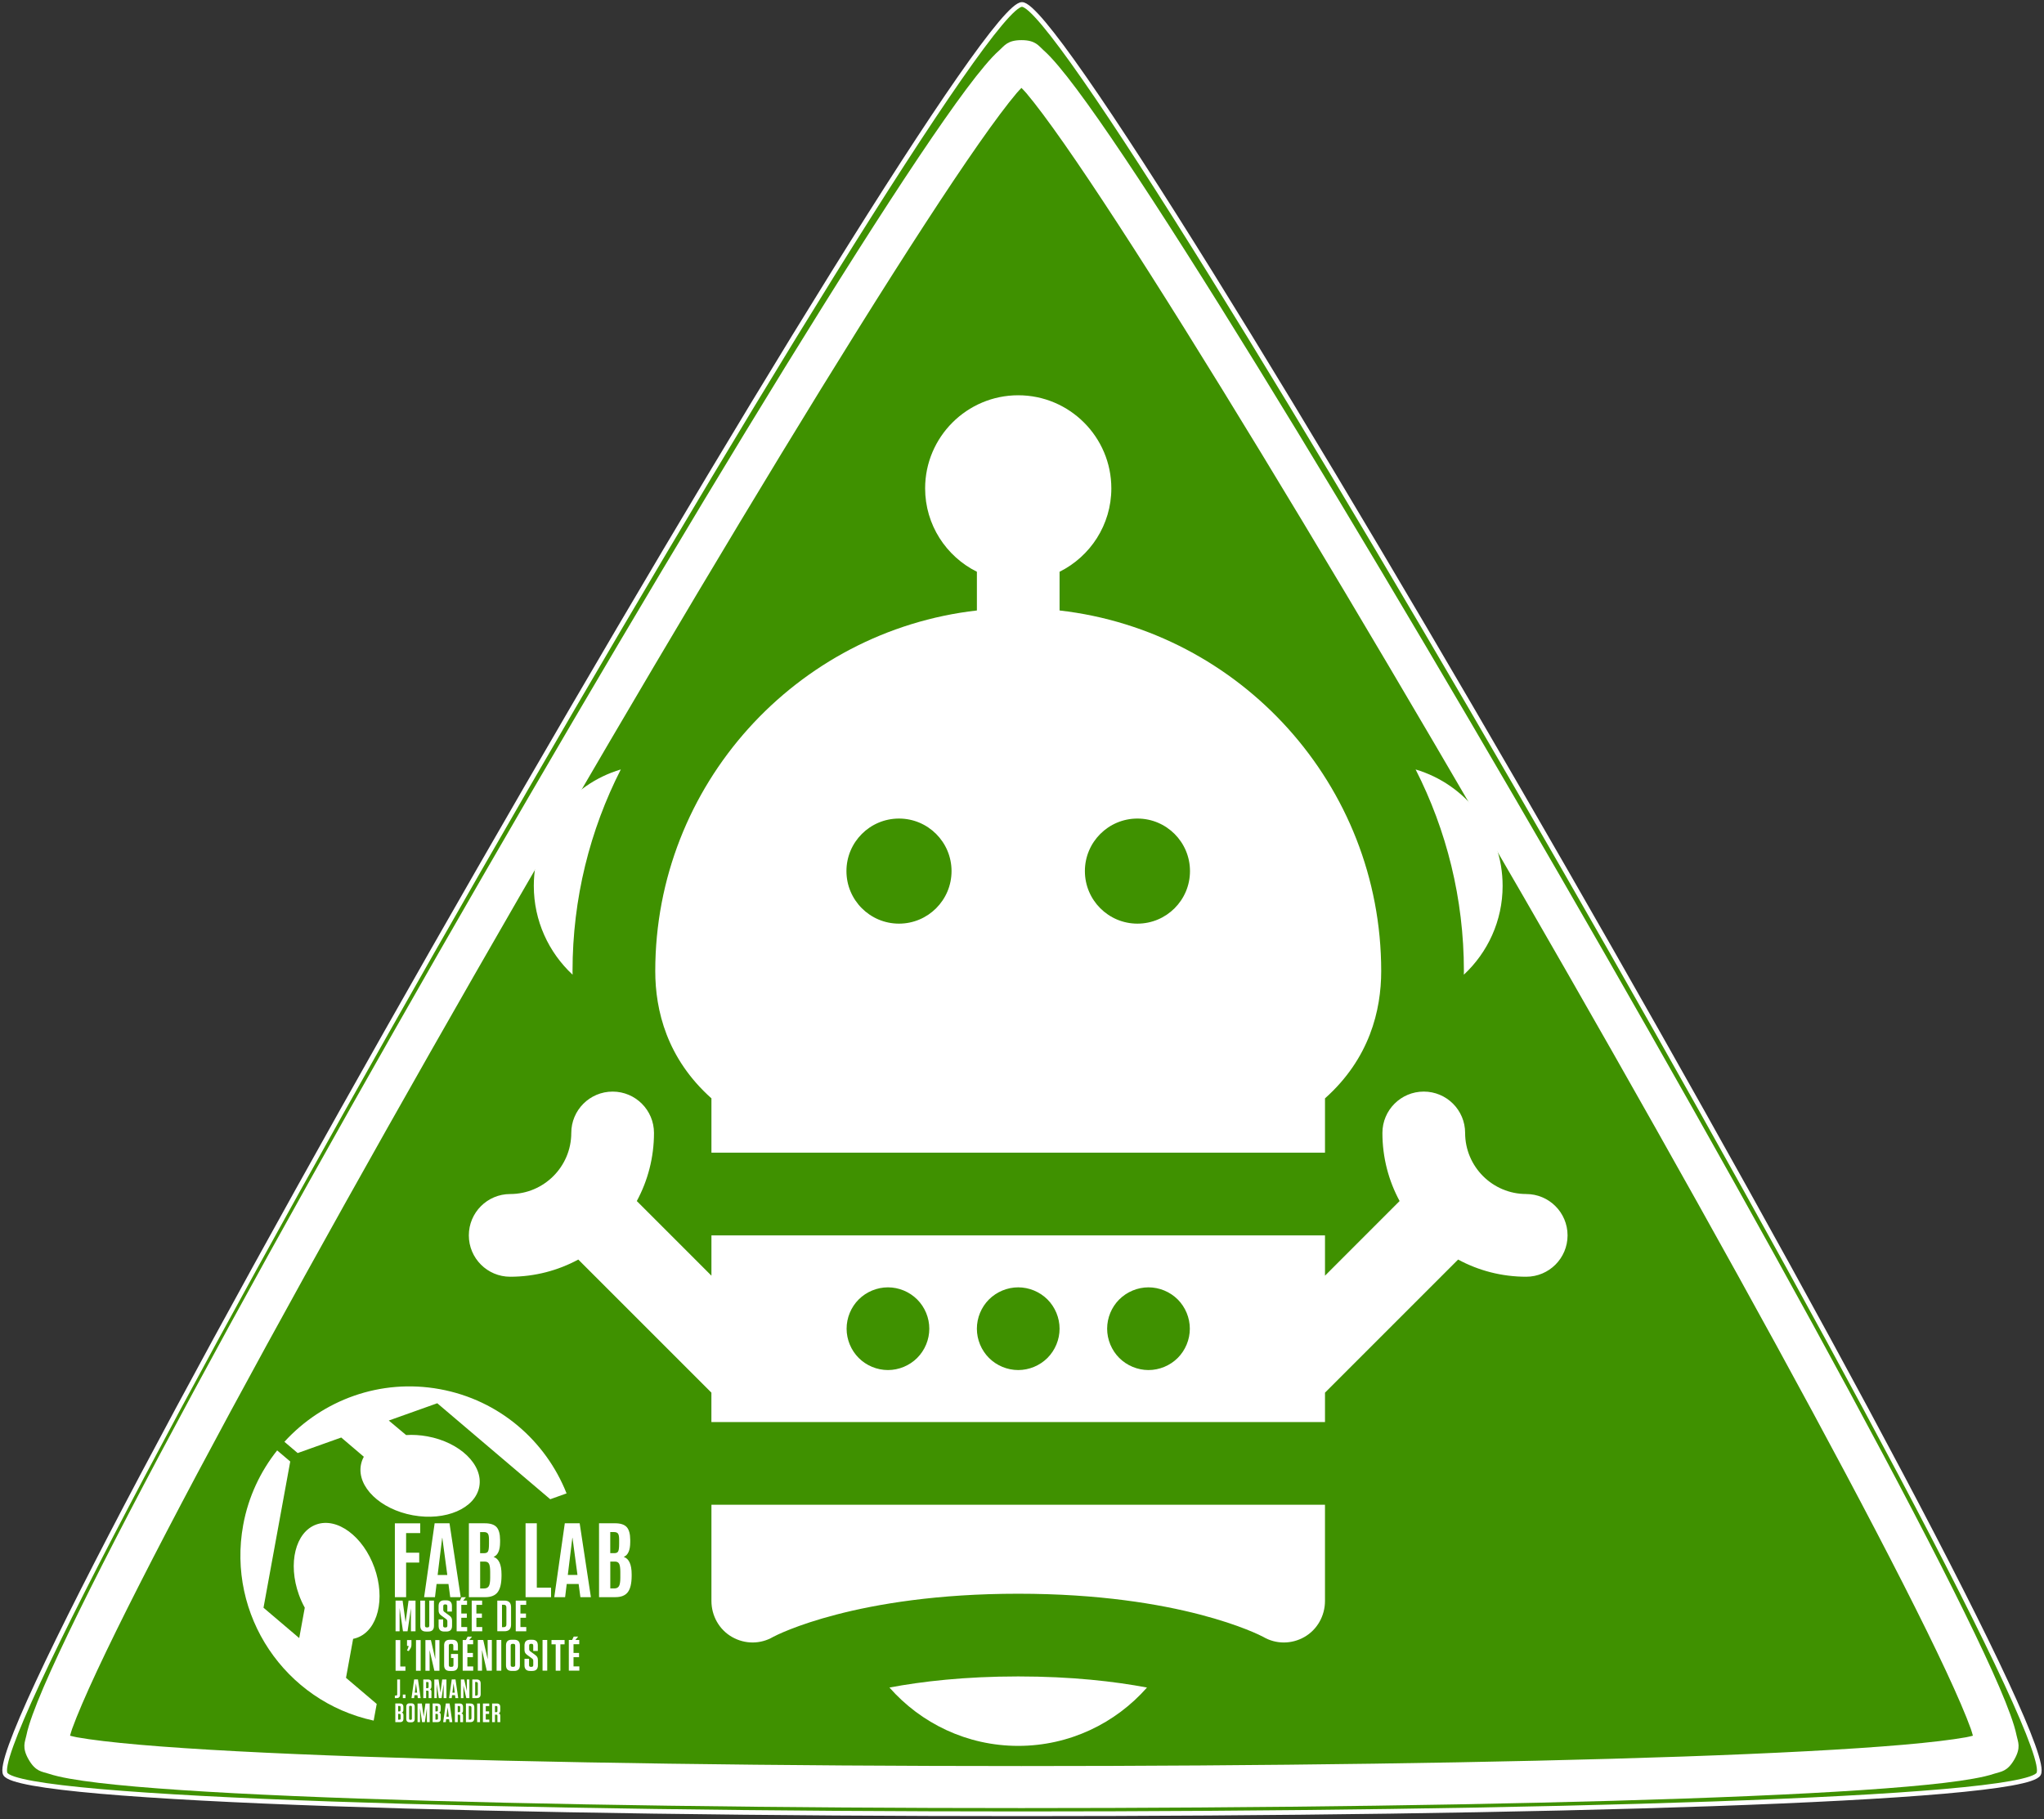 <?xml version="1.0" encoding="UTF-8" standalone="no"?>
<svg
   xmlns:dc="http://purl.org/dc/elements/1.1/"
   xmlns:cc="http://creativecommons.org/ns#"
   xmlns:rdf="http://www.w3.org/1999/02/22-rdf-syntax-ns#"
   xmlns:svg="http://www.w3.org/2000/svg"
   xmlns="http://www.w3.org/2000/svg"
   width="436.929"
   height="388.935"
   viewBox="0 0 115.604 102.906"
   version="1.1"
   id="svg8">
  <rect x="0" y="0" width="115.604" height="102.906" fill="#333333" stroke="none"/>
  <defs
     id="defs2" />

  <g
     transform="translate(1.378,2.27)"
     style="display:inline"
     id="boardoutline">
    <path
       style="opacity:1;fill:#3f9100;fill-opacity:1;stroke:none;stroke-width:0.264;stroke-linecap:round;stroke-linejoin:round;stroke-miterlimit:4;stroke-dasharray:none;paint-order:fill markers stroke;stop-color:#000000"
       id="path849"
       d="m 129.824,132.04 c -1.725,2.988 -113.272,2.988 -114.997,0 -1.725,-2.988 54.048,-99.59 57.498,-99.59 3.45,0 59.223,96.602 57.498,99.59 z"
       transform="matrix(1,0,0,1.005,-15.902,-34.629)" />
  </g>
  <g
     style="display:inline"
     transform="translate(1.378,2.27)"
     id="silkscreen">
    <path
       transform="matrix(1,0,0,1.005,-15.902,-34.629)"
       d="m 129.824,132.04 c -1.725,2.988 -113.272,2.988 -114.997,0 -1.725,-2.988 54.048,-99.59 57.498,-99.59 3.45,0 59.223,96.602 57.498,99.59 z"
       id="path849-3"
       style="opacity:1;fill:none;fill-opacity:1;stroke:#ffffff;stroke-width:0.264;stroke-linecap:round;stroke-linejoin:round;stroke-miterlimit:4;stroke-dasharray:none;paint-order:fill markers stroke;stop-color:#000000" />
  </g>
  <g
     style="display:inline"
     transform="translate(-14.731,-32.001)"
     id="layer1">
    <path
       id="path1547"
       d="m 72.503,34.271 c -0.797,0 -0.969,0.323 -1.241,0.564 -0.273,0.241 -0.542,0.534 -0.849,0.899 -0.616,0.73 -1.37,1.744 -2.268,3.029 -1.798,2.57 -4.158,6.21 -6.89,10.583 C 55.79,58.092 48.845,69.765 42.053,81.529 35.261,93.294 28.624,105.144 23.782,114.249 c -2.421,4.552 -4.393,8.416 -5.719,11.257 -0.663,1.421 -1.164,2.582 -1.489,3.48 -0.162,0.449 -0.281,0.829 -0.354,1.185 -0.073,0.357 -0.266,0.667 0.132,1.357 0.398,0.69 0.764,0.677 1.109,0.792 0.345,0.115 0.733,0.203 1.203,0.287 0.94,0.168 2.196,0.315 3.758,0.451 3.124,0.272 7.455,0.495 12.608,0.675 10.306,0.359 23.888,0.538 37.473,0.538 13.584,0 27.166,-0.179 37.473,-0.538 5.153,-0.179 9.484,-0.403 12.608,-0.675 1.562,-0.136 2.818,-0.282 3.758,-0.451 0.47,-0.084 0.858,-0.171 1.203,-0.287 0.345,-0.115 0.711,-0.102 1.109,-0.792 0.398,-0.69 0.205,-1.001 0.132,-1.357 -0.073,-0.357 -0.192,-0.736 -0.354,-1.185 -0.324,-0.898 -0.825,-2.059 -1.489,-3.48 -1.327,-2.842 -3.298,-6.705 -5.719,-11.257 -4.842,-9.105 -11.479,-20.956 -18.271,-32.72 C 96.162,69.765 89.216,58.092 83.752,49.346 81.02,44.973 78.661,41.333 76.864,38.763 75.965,37.478 75.21,36.464 74.594,35.734 74.286,35.369 74.017,35.077 73.745,34.836 73.472,34.594 73.3,34.271 72.503,34.271 Z m 0,2.703 c 0.096,0.104 0.155,0.152 0.275,0.294 0.53,0.628 1.261,1.605 2.137,2.858 1.753,2.506 4.102,6.125 6.822,10.479 5.44,8.708 12.377,20.366 19.159,32.112 6.782,11.746 13.409,23.584 18.23,32.649 2.411,4.533 4.371,8.374 5.665,11.145 0.647,1.386 1.128,2.509 1.407,3.282 0.063,0.174 0.075,0.249 0.116,0.384 -0.138,0.032 -0.209,0.058 -0.391,0.09 -0.809,0.145 -2.02,0.289 -3.544,0.422 -3.047,0.265 -7.354,0.489 -12.485,0.668 -10.261,0.357 -23.827,0.537 -37.391,0.537 -13.563,0 -27.128,-0.179 -37.389,-0.537 -5.131,-0.179 -9.438,-0.403 -12.485,-0.668 -1.523,-0.133 -2.736,-0.277 -3.545,-0.422 -0.182,-0.033 -0.253,-0.059 -0.391,-0.09 0.042,-0.135 0.053,-0.21 0.116,-0.384 0.279,-0.773 0.761,-1.896 1.408,-3.282 1.294,-2.771 3.253,-6.613 5.663,-11.145 4.821,-9.065 11.449,-20.903 18.23,-32.649 6.782,-11.746 13.72,-23.405 19.16,-32.112 2.72,-4.354 5.067,-7.973 6.82,-10.479 0.877,-1.253 1.609,-2.23 2.139,-2.858 0.119,-0.141 0.177,-0.19 0.273,-0.294 z"
       style="color:#000000;font-style:normal;font-variant:normal;font-weight:normal;font-stretch:normal;font-size:medium;line-height:normal;font-family:sans-serif;font-variant-ligatures:normal;font-variant-position:normal;font-variant-caps:normal;font-variant-numeric:normal;font-variant-alternates:normal;font-variant-east-asian:normal;font-feature-settings:normal;font-variation-settings:normal;text-indent:0;text-align:start;text-decoration:none;text-decoration-line:none;text-decoration-style:solid;text-decoration-color:#000000;letter-spacing:normal;word-spacing:normal;text-transform:none;writing-mode:lr-tb;direction:ltr;text-orientation:mixed;dominant-baseline:auto;baseline-shift:baseline;text-anchor:start;white-space:normal;shape-padding:0;shape-margin:0;inline-size:0;clip-rule:nonzero;display:inline;overflow:visible;visibility:visible;opacity:1;isolation:auto;mix-blend-mode:normal;color-interpolation:sRGB;color-interpolation-filters:linearRGB;solid-color:#000000;solid-opacity:1;vector-effect:none;fill:#ffffff;fill-opacity:1;fill-rule:nonzero;stroke:none;stroke-width:2.377;stroke-linecap:round;stroke-linejoin:round;stroke-miterlimit:4;stroke-dasharray:none;stroke-dashoffset:0;stroke-opacity:1;paint-order:fill markers stroke;color-rendering:auto;image-rendering:auto;shape-rendering:auto;text-rendering:auto;enable-background:accumulate;stop-color:#000000;stop-opacity:1" />
    <path
       id="path914"
       style="opacity:1;fill:#ffffff;fill-opacity:1;stroke:none;stroke-width:0.156;stop-opacity:1"
       d="m 65.036,127.453 c 1.78,2.021 4.384,3.3 7.283,3.3 2.899,0 5.503,-1.279 7.283,-3.3 -1.841,-0.347 -4.265,-0.628 -7.283,-0.628 -3.018,0 -5.442,0.281 -7.283,0.628 z M 101.05,99.538 c -1.905,0 -3.455,-1.55 -3.455,-3.455 0,-1.292 -1.047,-2.339 -2.339,-2.339 -1.292,0 -2.339,1.047 -2.339,2.339 0,1.393 0.352,2.705 0.972,3.852 L 89.67,104.157 v -2.28 H 54.968 v 2.28 l -4.221,-4.221 c 0.62,-1.147 0.972,-2.459 0.972,-3.852 0,-1.292 -1.047,-2.339 -2.339,-2.339 -1.292,0 -2.339,1.047 -2.339,2.339 0,1.905 -1.55,3.455 -3.455,3.455 -1.291,0 -2.339,1.047 -2.339,2.339 0,1.292 1.047,2.339 2.339,2.339 1.393,0 2.705,-0.353 3.852,-0.972 l 7.528,7.528 v 1.665 H 89.67 v -1.665 l 7.528,-7.528 c 1.147,0.62 2.459,0.972 3.852,0.972 1.292,0 2.339,-1.047 2.339,-2.339 0,-1.291 -1.047,-2.339 -2.339,-2.339 z m -34.446,9.272 c -0.435,0.435 -1.037,0.685 -1.653,0.685 -0.616,0 -1.219,-0.25 -1.654,-0.685 -0.435,-0.436 -0.684,-1.038 -0.684,-1.654 0,-0.616 0.249,-1.219 0.684,-1.654 0.435,-0.435 1.038,-0.685 1.654,-0.685 0.616,0 1.218,0.25 1.653,0.685 0.437,0.435 0.686,1.038 0.686,1.654 0,0.616 -0.249,1.218 -0.686,1.654 z m 7.369,0 c -0.437,0.435 -1.038,0.685 -1.654,0.685 -0.616,0 -1.219,-0.25 -1.654,-0.685 -0.435,-0.436 -0.684,-1.038 -0.684,-1.654 0,-0.616 0.249,-1.219 0.684,-1.654 0.437,-0.435 1.038,-0.685 1.654,-0.685 0.616,0 1.218,0.25 1.654,0.685 0.435,0.437 0.685,1.038 0.685,1.654 0,0.616 -0.25,1.218 -0.685,1.654 z m 7.368,0 c -0.437,0.435 -1.038,0.685 -1.654,0.685 -0.616,0 -1.218,-0.25 -1.654,-0.685 -0.435,-0.436 -0.685,-1.038 -0.685,-1.654 0,-0.616 0.249,-1.219 0.685,-1.654 0.437,-0.435 1.038,-0.685 1.654,-0.685 0.616,0 1.218,0.25 1.654,0.685 0.435,0.437 0.684,1.038 0.684,1.654 0,0.616 -0.249,1.218 -0.684,1.654 z M 97.522,87.133 c 1.348,-1.255 2.194,-3.043 2.194,-5.025 0,-3.111 -2.08,-5.743 -4.921,-6.584 1.745,3.426 2.731,7.302 2.731,11.404 0,0.069 -0.003,0.137 -0.004,0.206 z m -50.406,0 c -7.8e-4,-0.069 -0.004,-0.137 -0.004,-0.206 0,-4.102 0.985,-7.978 2.731,-11.404 -2.842,0.841 -4.921,3.474 -4.921,6.584 -3.12e-4,1.983 0.845,3.771 2.193,5.025 z m 7.852,6.995 V 97.2 H 89.67 v -3.072 c 2.524,-2.252 3.179,-4.981 3.179,-7.201 0,-10.529 -7.968,-19.231 -18.191,-20.396 v -2.189 c 1.733,-0.863 2.928,-2.653 2.928,-4.717 0,-2.904 -2.362,-5.266 -5.266,-5.266 -2.904,0 -5.266,2.362 -5.266,5.266 0,2.064 1.194,3.854 2.928,4.717 v 2.189 c -10.223,1.165 -18.191,9.866 -18.191,20.396 0,2.22 0.655,4.949 3.179,7.201 z M 79.062,78.301 c 1.641,0 2.972,1.331 2.972,2.972 0,1.642 -1.331,2.972 -2.972,2.972 -1.641,0 -2.972,-1.331 -2.972,-2.972 -3.12e-4,-1.641 1.331,-2.972 2.972,-2.972 z m -13.486,0 c 1.641,0 2.972,1.331 2.972,2.972 0,1.642 -1.331,2.972 -2.972,2.972 -1.642,0 -2.972,-1.331 -2.972,-2.972 0,-1.641 1.331,-2.972 2.972,-2.972 z M 54.968,122.553 c 0,0.84 0.436,1.624 1.165,2.04 0.727,0.415 1.605,0.418 2.326,-0.005 0.209,-0.112 4.708,-2.441 13.859,-2.441 9.151,0 13.65,2.329 13.859,2.441 0.361,0.212 0.762,0.317 1.163,0.317 0.4,0 0.801,-0.104 1.164,-0.311 0.73,-0.416 1.165,-1.2 1.165,-2.04 v -5.44 H 54.968 Z" />
    <path
       id="path32-6"
       d="m 36.035,128.379 c 0,0 -1.735,-1.475 -1.735,-1.475 0,0 0.403,-2.205 0.403,-2.205 0.074,-0.015 0.147,-0.035 0.22,-0.061 1.179,-0.425 1.62,-2.202 0.983,-3.971 -0.636,-1.769 -2.108,-2.859 -3.287,-2.435 -1.18,0.424 -1.62,2.202 -0.983,3.971 0.094,0.261 0.206,0.506 0.332,0.733 0,0 -0.314,1.719 -0.314,1.719 0,0 -2.02,-1.716 -2.02,-1.716 0,0 1.512,-8.271 1.512,-8.271 0,0 -0.74,-0.628 -0.74,-0.628 -0.947,1.191 -1.629,2.621 -1.922,4.223 -0.931,5.091 2.357,9.975 7.38,11.061 0,0 0.173,-0.945 0.173,-0.945 z"
       style="opacity:1;fill:#ffffff;fill-opacity:1;fill-rule:evenodd;stroke:none;stroke-width:0.083;stop-opacity:1" />
    <path
       id="path36-4"
       d="m 31.568,114.19 c 0,0 2.463,-0.879 2.463,-0.879 0,0 1.277,1.088 1.277,1.088 -0.08,0.145 -0.136,0.302 -0.166,0.466 -0.225,1.233 1.091,2.506 2.94,2.844 1.849,0.338 3.531,-0.387 3.757,-1.62 0.225,-1.233 -1.091,-2.506 -2.941,-2.844 -0.412,-0.075 -0.817,-0.097 -1.198,-0.073 0,0 -0.98,-0.821 -0.98,-0.821 0,0 2.742,-0.978 2.742,-0.978 0,0 6.389,5.429 6.389,5.429 0.342,-0.121 0.653,-0.233 0.924,-0.33 -1.174,-2.966 -3.798,-5.28 -7.168,-5.896 -3.369,-0.616 -6.642,0.619 -8.79,2.977 0.226,0.191 0.477,0.405 0.75,0.637 z"
       style="opacity:1;fill:#ffffff;fill-opacity:1;fill-rule:evenodd;stroke:none;stroke-width:0.083;stop-opacity:1" />
    <path
       id="path4529"
       style="font-style:normal;font-variant:normal;font-weight:bold;font-stretch:ultra-condensed;font-size:70px;line-height:125%;font-family:Antonio;-inkscape-font-specification:'Antonio Bold Ultra-Condensed';letter-spacing:0px;word-spacing:0px;opacity:1;fill:#ffffff;fill-opacity:1;stroke:none;stroke-width:0.033px;stroke-linecap:butt;stroke-linejoin:miter;stroke-opacity:1;stop-opacity:1"
       d="m 37.064,122.343 -6.64e-4,-4.179 1.434,-3.3e-4 9.7e-5,0.553 h -0.798 l 1.63e-4,1.111 h 0.741 l 9.8e-5,0.556 h -0.741 l 3.26e-4,1.959 h -0.636 z" />
    <path
       id="path4531"
       style="font-style:normal;font-variant:normal;font-weight:bold;font-stretch:ultra-condensed;font-size:70px;line-height:125%;font-family:Antonio;-inkscape-font-specification:'Antonio Bold Ultra-Condensed';letter-spacing:0px;word-spacing:0px;opacity:1;fill:#ffffff;fill-opacity:1;stroke:none;stroke-width:0.033px;stroke-linecap:butt;stroke-linejoin:miter;stroke-opacity:1;stop-opacity:1"
       d="m 40.029,121.086 -0.281,-2.099 h -0.009 l -0.256,2.099 h 0.546 z m -1.311,1.256 0.595,-4.179 h 0.841 l 0.635,4.179 h -0.594 l -0.1,-0.746 H 39.422 l -0.09,0.746 h -0.613 z" />
    <path
       id="path4533"
       style="font-style:normal;font-variant:normal;font-weight:bold;font-stretch:ultra-condensed;font-size:70px;line-height:125%;font-family:Antonio;-inkscape-font-specification:'Antonio Bold Ultra-Condensed';letter-spacing:0px;word-spacing:0px;opacity:1;fill:#ffffff;fill-opacity:1;stroke:none;stroke-width:0.033px;stroke-linecap:butt;stroke-linejoin:miter;stroke-opacity:1;stop-opacity:1"
       d="m 43.014,119.236 q 9.8e-5,0.674 -0.366,0.829 0.446,0.15 0.447,0.985 l 1.7e-5,0.107 q -0.005,0.629 -0.221,0.907 -0.214,0.278 -0.7,0.278 h -0.924 l -6.64e-4,-4.179 h 0.905 q 0.468,0 0.663,0.218 0.195,0.216 0.197,0.727 l 2e-5,0.128 z m -1.128,2.612 h 0.226 q 0.19,-3e-5 0.266,-0.131 0.076,-0.131 0.076,-0.468 l -6.5e-5,-0.337 q -6.5e-5,-0.318 -0.062,-0.449 -0.062,-0.133 -0.237,-0.133 h -0.268 l 2.28e-4,1.517 z m -3.26e-4,-1.995 h 0.235 q 0.164,-2e-5 0.214,-0.105 0.052,-0.104 0.052,-0.43 l -3.2e-5,-0.252 q -0.002,-0.242 -0.067,-0.323 -0.064,-0.083 -0.221,-0.083 h -0.214 l 1.96e-4,1.192 z" />
    <path
       id="path4535"
       style="font-style:normal;font-variant:normal;font-weight:bold;font-stretch:ultra-condensed;font-size:70px;line-height:125%;font-family:Antonio;-inkscape-font-specification:'Antonio Bold Ultra-Condensed';letter-spacing:0px;word-spacing:0px;opacity:1;fill:#ffffff;fill-opacity:1;stroke:none;stroke-width:0.033px;stroke-linecap:butt;stroke-linejoin:miter;stroke-opacity:1;stop-opacity:1"
       d="m 44.456,122.342 -6.65e-4,-4.179 h 0.636 l 5.8e-4,3.638 h 0.805 l 9.8e-5,0.541 -1.441,3.3e-4 z" />
    <path
       id="path4537"
       style="font-style:normal;font-variant:normal;font-weight:bold;font-stretch:ultra-condensed;font-size:70px;line-height:125%;font-family:Antonio;-inkscape-font-specification:'Antonio Bold Ultra-Condensed';letter-spacing:0px;word-spacing:0px;opacity:1;fill:#ffffff;fill-opacity:1;stroke:none;stroke-width:0.033px;stroke-linecap:butt;stroke-linejoin:miter;stroke-opacity:1;stop-opacity:1"
       d="m 47.391,121.085 -0.281,-2.099 h -0.009 l -0.256,2.099 H 47.391 Z m -1.311,1.256 0.595,-4.179 h 0.841 l 0.635,4.179 h -0.594 l -0.1,-0.746 h -0.674 l -0.09,0.746 h -0.613 z" />
    <path
       id="path4539"
       style="font-style:normal;font-variant:normal;font-weight:bold;font-stretch:ultra-condensed;font-size:70px;line-height:125%;font-family:Antonio;-inkscape-font-specification:'Antonio Bold Ultra-Condensed';letter-spacing:0px;word-spacing:0px;opacity:1;fill:#ffffff;fill-opacity:1;stroke:none;stroke-width:0.033px;stroke-linecap:butt;stroke-linejoin:miter;stroke-opacity:1;stop-opacity:1"
       d="m 50.375,119.235 q 9.7e-5,0.674 -0.366,0.829 0.446,0.15 0.447,0.985 l 1.7e-5,0.107 q -0.005,0.629 -0.221,0.907 -0.214,0.278 -0.7,0.278 h -0.924 l -6.64e-4,-4.179 h 0.905 q 0.468,0 0.663,0.218 0.195,0.216 0.197,0.727 l 2.1e-5,0.128 z m -1.128,2.612 h 0.226 q 0.19,-3e-5 0.266,-0.131 0.076,-0.131 0.076,-0.468 l -6.5e-5,-0.337 q -6.5e-5,-0.318 -0.062,-0.449 -0.062,-0.133 -0.237,-0.133 H 49.248 l 2.28e-4,1.517 z m -3.26e-4,-1.995 h 0.235 q 0.164,-2e-5 0.214,-0.105 0.052,-0.104 0.052,-0.43 l -3.3e-5,-0.252 q -0.002,-0.242 -0.067,-0.323 -0.064,-0.083 -0.221,-0.083 h -0.214 l 1.96e-4,1.192 z" />
    <path
       id="path5259-1"
       style="opacity:1;fill:#ffffff;fill-opacity:1;fill-rule:nonzero;stroke:none;stroke-width:0.033;stroke-opacity:1;stop-opacity:1"
       d="m 45.922,125.007 h 0.238 l 2.29e-4,1.495 h 0.265 l -2.28e-4,-1.495 h 0.238 l -3.2e-5,-0.241 h -0.741 z m -3.059,3.775 c 6e-6,0.044 -0.021,0.065 -0.066,0.065 l -0.072,1e-5 -6.5e-5,-0.348 0.078,-2e-5 c 0.041,0 0.06,0.019 0.06,0.06 l 3.3e-5,0.223 z m 0.069,0.131 c 0.059,-0.024 0.092,-0.069 0.092,-0.163 l -3.2e-5,-0.199 c -2.1e-5,-0.131 -0.065,-0.196 -0.196,-0.196 h -0.265 l 1.62e-4,1.056 0.161,-3e-5 -6.5e-5,-0.424 0.072,-1e-5 c 0.047,-1e-5 0.068,0.021 0.068,0.068 l 6.5e-5,0.356 0.161,-3e-5 -6.5e-5,-0.359 c -1.3e-5,-0.08 -0.027,-0.121 -0.094,-0.139 m -0.727,0.033 0.19,-3e-5 -2.4e-5,-0.146 -0.19,3e-5 -3.3e-5,-0.299 0.198,-3e-5 -2.4e-5,-0.146 h -0.359 l 1.63e-4,1.056 h 0.362 l -2.4e-5,-0.146 -0.201,3e-5 -6.5e-5,-0.318 z m -0.486,0.465 0.161,-2e-5 -1.63e-4,-1.056 -0.161,3e-5 z m -0.96,-0.629 c 7e-6,0.044 -0.021,0.065 -0.066,0.065 l -0.073,1e-5 -6.5e-5,-0.348 0.078,-1e-5 c 0.041,-1e-5 0.06,0.019 0.06,0.06 l 3.2e-5,0.223 z m 0.069,0.131 c 0.059,-0.024 0.092,-0.069 0.092,-0.163 l -3.2e-5,-0.199 c -2e-5,-0.131 -0.065,-0.196 -0.196,-0.196 h -0.265 l 1.63e-4,1.056 0.161,-2e-5 -6.5e-5,-0.424 0.073,-1e-5 c 0.047,-10e-6 0.068,0.021 0.068,0.068 l 6.5e-5,0.356 0.161,-2e-5 -6.5e-5,-0.359 c -1.3e-5,-0.08 -0.027,-0.121 -0.093,-0.139 m 0.567,0.262 c 10e-6,0.063 -0.029,0.093 -0.092,0.093 l -0.059,1e-5 -1.3e-4,-0.772 0.059,-1e-5 c 0.064,0 0.092,0.03 0.092,0.094 l 9.8e-5,0.585 z m -0.07,-0.82 H 41.083 l 1.63e-4,1.056 h 0.243 c 0.157,-2e-5 0.231,-0.075 0.231,-0.231 l -9.8e-5,-0.594 c -2.4e-5,-0.155 -0.074,-0.231 -0.231,-0.231 m -1.345,0.747 0.066,-0.528 0.065,0.528 z m -0.036,-0.748 -0.15,1.057 0.149,-3e-5 0.02,-0.166 0.167,-3e-5 0.021,0.166 0.16,-2e-5 -0.152,-1.057 z m -0.445,0.855 c 6e-6,0.041 -0.02,0.06 -0.061,0.06 l -0.08,1e-5 -6.5e-5,-0.327 0.074,-1e-5 c 0.045,-1e-5 0.066,0.021 0.066,0.066 l 3.2e-5,0.201 z m -0.141,-0.712 0.077,-1e-5 c 0.041,0 0.06,0.02 0.06,0.06 l 2.9e-5,0.181 c 7e-6,0.045 -0.021,0.066 -0.066,0.066 l -0.071,1e-5 -6.5e-5,-0.308 z m 0.207,0.371 c 0.059,-0.021 0.09,-0.068 0.09,-0.162 l -2.4e-5,-0.155 c -2.1e-5,-0.131 -0.065,-0.196 -0.196,-0.196 h -0.261 l 1.63e-4,1.056 h 0.264 c 0.131,-2e-5 0.196,-0.065 0.196,-0.196 l -3.1e-5,-0.195 c -1.4e-5,-0.086 -0.03,-0.131 -0.093,-0.152 m -0.874,0.231 -0.103,-0.743 h -0.242 l 1.63e-4,1.056 0.139,-2e-5 -1.31e-4,-0.795 0.116,0.795 0.157,-2e-5 0.116,-0.792 1.3e-4,0.792 0.158,-3e-5 -1.62e-4,-1.056 h -0.24 l -0.102,0.743 z m -1.303,0.11 c 6e-6,0.041 -0.02,0.06 -0.06,0.06 l -0.08,1e-5 -6.5e-5,-0.327 0.074,-1e-5 c 0.045,-1e-5 0.066,0.021 0.066,0.066 l 3.2e-5,0.201 z m -0.14,-0.712 0.077,-1e-5 c 0.041,0 0.06,0.02 0.06,0.06 l 2.9e-5,0.181 c 7e-6,0.045 -0.021,0.066 -0.066,0.066 l -0.071,1e-5 -6.5e-5,-0.308 z m 0.207,0.371 c 0.059,-0.021 0.09,-0.068 0.09,-0.162 l -2.4e-5,-0.155 c -2.1e-5,-0.131 -0.065,-0.196 -0.196,-0.196 h -0.261 l 1.63e-4,1.056 h 0.264 c 0.131,-2e-5 0.196,-0.065 0.196,-0.196 l -3.1e-5,-0.195 c -1.4e-5,-0.086 -0.03,-0.131 -0.093,-0.152 m 0.569,0.348 c 7e-6,0.042 -0.02,0.061 -0.06,0.061 h -0.033 c -0.042,1e-5 -0.062,-0.019 -0.062,-0.061 l -9.8e-5,-0.667 c -7e-6,-0.042 0.02,-0.062 0.062,-0.062 h 0.033 c 0.041,-1e-5 0.06,0.02 0.06,0.062 z m -0.035,-0.87 -0.086,1e-5 c -0.131,3e-5 -0.196,0.065 -0.196,0.196 l 9.8e-5,0.682 c 2.1e-5,0.131 0.065,0.196 0.196,0.196 l 0.086,-1e-5 c 0.131,-3e-5 0.196,-0.065 0.196,-0.196 l -9.8e-5,-0.682 c -2.1e-5,-0.131 -0.065,-0.196 -0.196,-0.196 m 3.766,-0.529 c 10e-6,0.063 -0.029,0.093 -0.092,0.093 l -0.059,1e-5 -1.31e-4,-0.772 0.059,-1e-5 c 0.063,-1e-5 0.092,0.03 0.092,0.093 l 9.7e-5,0.585 z m -0.07,-0.82 h -0.243 l 1.63e-4,1.055 h 0.243 c 0.157,-2e-5 0.231,-0.075 0.231,-0.231 l -9.8e-5,-0.594 c -2.5e-5,-0.155 -0.074,-0.231 -0.231,-0.231 m -0.582,1.056 0.175,-2e-5 -1.63e-4,-1.055 -0.145,3e-5 0.002,0.656 -0.151,-0.656 -0.188,3e-5 1.63e-4,1.055 0.145,-2e-5 -0.002,-0.712 0.164,0.711 z m -0.786,-0.309 0.066,-0.528 0.065,0.528 z m -0.037,-0.748 -0.151,1.057 0.149,-3e-5 0.02,-0.166 0.167,-3e-5 0.021,0.166 0.16,-3e-5 -0.153,-1.057 h -0.214 z m -0.458,1.057 0.158,-3e-5 -1.63e-4,-1.055 h -0.24 l -0.102,0.743 -0.103,-0.743 H 39.295 l 1.63e-4,1.055 0.138,-2e-5 -1.31e-4,-0.795 0.116,0.795 0.157,-2e-5 0.116,-0.791 1.3e-4,0.791 z m -0.852,-0.628 c 7e-6,0.044 -0.021,0.065 -0.067,0.065 l -0.072,1e-5 -6.5e-5,-0.348 0.079,-2e-5 c 0.041,0 0.06,0.02 0.06,0.06 l 3.2e-5,0.223 z m 0.069,0.131 c 0.059,-0.024 0.092,-0.07 0.092,-0.163 l -3.2e-5,-0.199 c -2.1e-5,-0.131 -0.065,-0.196 -0.196,-0.196 h -0.265 l 1.63e-4,1.055 0.161,-3e-5 -6.5e-5,-0.424 0.072,-1e-5 c 0.047,-1e-5 0.068,0.021 0.068,0.068 l 6.5e-5,0.356 0.161,-3e-5 -6.5e-5,-0.359 c -1.3e-5,-0.08 -0.027,-0.121 -0.094,-0.139 m -0.848,0.188 0.067,-0.528 0.065,0.528 z m 0.33,0.309 -0.152,-1.057 -0.214,3e-5 -0.151,1.057 0.149,-3e-5 0.019,-0.166 0.168,-3e-5 0.021,0.166 z m -1.007,3.3e-4 0.152,-3e-5 -3.2e-5,-0.201 -0.152,3e-5 z m -0.157,-0.196 -1.3e-4,-0.859 -0.161,3e-5 1.31e-4,0.847 c 6e-6,0.042 -0.02,0.062 -0.062,0.062 l -0.071,1e-5 2.4e-5,0.146 0.098,-2e-5 c 0.131,-2e-5 0.196,-0.065 0.196,-0.196 m 9.811,-1.597 -9.8e-5,-0.523 h 0.312 l -3.3e-5,-0.241 h -0.312 l -6.5e-5,-0.491 h 0.324 l -3.2e-5,-0.241 h -0.219 l 0.157,-0.191 h -0.251 l -0.092,0.191 -0.185,3e-5 2.61e-4,1.736 h 0.595 l -3.3e-5,-0.241 h -0.329 z m -1.752,0.241 h 0.265 l -2.61e-4,-1.736 h -0.265 z m -1.547,-0.32 c 1e-5,0.07 -0.032,0.102 -0.099,0.102 l -0.055,1e-5 c -0.069,1e-5 -0.101,-0.032 -0.101,-0.102 l -1.63e-4,-1.096 c -1.1e-5,-0.069 0.032,-0.101 0.101,-0.101 l 0.055,-10e-6 c 0.067,-1e-5 0.099,0.032 0.099,0.101 z m -0.057,-1.43 -0.141,2e-5 c -0.216,4e-5 -0.322,0.106 -0.322,0.322 l 1.63e-4,1.121 c 3.3e-5,0.216 0.107,0.322 0.323,0.322 l 0.141,-2e-5 c 0.216,-3e-5 0.322,-0.107 0.322,-0.322 l -1.63e-4,-1.121 c -3.3e-5,-0.216 -0.107,-0.322 -0.323,-0.322 m 1.189,0.86 -0.267,-0.196 c -0.05,-0.034 -0.075,-0.069 -0.075,-0.141 l -3.1e-5,-0.193 c -10e-6,-0.067 0.032,-0.099 0.099,-0.099 h 0.032 c 0.067,-1e-5 0.099,0.032 0.099,0.099 l 3.3e-5,0.305 h 0.26 l -6.6e-5,-0.315 c -3.2e-5,-0.213 -0.106,-0.32 -0.32,-0.319 l -0.112,2e-5 c -0.216,3e-5 -0.322,0.106 -0.322,0.322 l 3.3e-5,0.238 c 2.2e-5,0.134 0.035,0.216 0.154,0.3 l 0.267,0.195 c 0.05,0.037 0.075,0.07 0.075,0.141 l 3.2e-5,0.238 c 1.1e-5,0.067 -0.032,0.099 -0.102,0.099 h -0.034 c -0.07,10e-6 -0.102,-0.032 -0.102,-0.099 l -6.5e-5,-0.357 h -0.258 l 6.6e-5,0.367 c 3.2e-5,0.213 0.104,0.32 0.32,0.32 l 0.117,-2e-5 c 0.216,-3e-5 0.322,-0.107 0.322,-0.322 l -3.2e-5,-0.283 c -2.3e-5,-0.141 -0.037,-0.215 -0.154,-0.3 m -2.183,0.89 h 0.266 l -2.6e-4,-1.736 h -0.266 z m -0.507,-0.657 -0.248,-1.079 H 41.755 l 2.61e-4,1.736 h 0.238 l -0.002,-1.17 0.27,1.17 h 0.288 l -2.6e-4,-1.736 h -0.238 l 0.003,1.079 z m -1.41,-1.078 2.61e-4,1.736 h 0.595 l -3.3e-5,-0.241 h -0.33 l -9.8e-5,-0.523 h 0.313 l -3.3e-5,-0.241 h -0.313 l -6.5e-5,-0.491 h 0.325 l -3.3e-5,-0.241 h -0.219 l 0.157,-0.191 h -0.25 l -0.093,0.191 -0.185,3e-5 z m -1.05,0.308 1.63e-4,1.121 c 3.3e-5,0.216 0.106,0.322 0.322,0.322 l 0.141,-2e-5 c 0.216,-4e-5 0.322,-0.107 0.322,-0.322 l -9.8e-5,-0.64 h -0.396 l 3.2e-5,0.228 0.139,-2e-5 6.6e-5,0.399 c 1.1e-5,0.07 -0.032,0.102 -0.102,0.102 l -0.059,10e-6 c -0.07,1e-5 -0.102,-0.032 -0.102,-0.102 l -1.63e-4,-1.096 c -1.1e-5,-0.069 0.032,-0.101 0.102,-0.101 h 0.054 c 0.067,-2e-5 0.099,0.032 0.099,0.101 l 3.3e-5,0.265 h 0.26 l -3.2e-5,-0.28 c -3.3e-5,-0.213 -0.104,-0.32 -0.32,-0.319 l -0.139,3e-5 c -0.216,3e-5 -0.322,0.106 -0.322,0.322 M 39.102,124.768 H 38.792 l 2.61e-4,1.736 h 0.238 l -0.003,-1.17 0.27,1.17 h 0.288 l -2.61e-4,-1.736 h -0.238 l 0.003,1.079 -0.248,-1.079 z m -0.579,0 h -0.265 l 2.6e-4,1.736 h 0.265 z m -0.774,0.593 0.102,0.027 0.057,-0.089 c 0.082,-0.122 0.094,-0.161 0.094,-0.305 l -3.3e-5,-0.226 H 37.751 l 6.5e-5,0.33 0.092,-10e-6 c -0.007,0.052 -0.025,0.104 -0.062,0.188 l -0.032,0.074 z m -0.645,-0.593 2.61e-4,1.736 h 0.558 l -3.3e-5,-0.241 h -0.292 l -2.28e-4,-1.495 z m 7.392,-0.738 H 44.166 l -9.8e-5,-0.523 h 0.313 l -3.3e-5,-0.24 h -0.313 l -6.5e-5,-0.491 h 0.325 l -3.3e-5,-0.24 H 43.9 l 2.61e-4,1.735 h 0.595 z m -1.125,-0.146 c 1.7e-5,0.104 -0.047,0.154 -0.152,0.154 l -0.096,1e-5 -1.96e-4,-1.269 0.096,-2e-5 c 0.104,-1e-5 0.152,0.05 0.152,0.154 l 1.63e-4,0.962 z m 0.265,0.007 -1.63e-4,-0.977 c -3.2e-5,-0.255 -0.122,-0.379 -0.38,-0.379 h -0.399 l 2.61e-4,1.735 h 0.399 c 0.258,0 0.38,-0.124 0.38,-0.379 m -1.632,0.139 H 41.675 l -9.8e-5,-0.523 h 0.312 l -3.3e-5,-0.24 H 41.674 l -6.5e-5,-0.491 h 0.325 l -3.2e-5,-0.24 h -0.589 l 2.6e-4,1.735 h 0.595 l -3.2e-5,-0.241 z m -0.853,0 h -0.33 l -9.7e-5,-0.523 h 0.313 l -3.2e-5,-0.24 h -0.313 l -6.6e-5,-0.491 h 0.325 l -3.2e-5,-0.24 h -0.219 l 0.157,-0.192 H 40.834 l -0.092,0.192 -0.185,3e-5 2.6e-4,1.735 h 0.595 l -3.3e-5,-0.241 z m -2.327,0.256 0.129,-3e-5 c 0.216,-3e-5 0.322,-0.107 0.322,-0.322 l -2.28e-4,-1.428 h -0.265 l 2.28e-4,1.416 c 1.1e-5,0.069 -0.032,0.101 -0.099,0.101 h -0.042 c -0.069,2e-5 -0.102,-0.032 -0.102,-0.101 l -2.28e-4,-1.416 h -0.265 l 2.28e-4,1.428 c 3.2e-5,0.216 0.107,0.322 0.323,0.322 m 1.034,-3.2e-4 0.117,-2e-5 c 0.216,-3e-5 0.322,-0.107 0.322,-0.322 l -3.3e-5,-0.283 c -2.2e-5,-0.141 -0.037,-0.216 -0.154,-0.3 l -0.268,-0.196 c -0.05,-0.035 -0.075,-0.07 -0.075,-0.141 l -3e-5,-0.193 c -1.1e-5,-0.067 0.032,-0.099 0.099,-0.099 h 0.032 c 0.067,-1e-5 0.099,0.032 0.099,0.099 l 3.2e-5,0.305 h 0.26 l -6.5e-5,-0.315 c -3.3e-5,-0.213 -0.107,-0.32 -0.32,-0.32 l -0.112,1e-5 c -0.216,0 -0.322,0.107 -0.322,0.322 l 3.2e-5,0.238 c 2.2e-5,0.134 0.035,0.216 0.154,0.3 l 0.268,0.196 c 0.049,0.037 0.074,0.07 0.074,0.141 l 3.2e-5,0.238 c 1.1e-5,0.067 -0.032,0.099 -0.102,0.099 l -0.035,1e-5 c -0.069,1e-5 -0.102,-0.032 -0.102,-0.099 l -6.5e-5,-0.357 H 39.538 l 6.5e-5,0.367 c 3.3e-5,0.213 0.104,0.32 0.32,0.32 m -2.526,-1.321 0.191,1.307 h 0.258 l 0.191,-1.302 1.96e-4,1.302 h 0.26 l -2.61e-4,-1.735 h -0.394 l -0.168,1.222 -0.169,-1.222 H 37.103 l 2.61e-4,1.735 h 0.228 l -1.96e-4,-1.307 z" />
  </g>
</svg>
